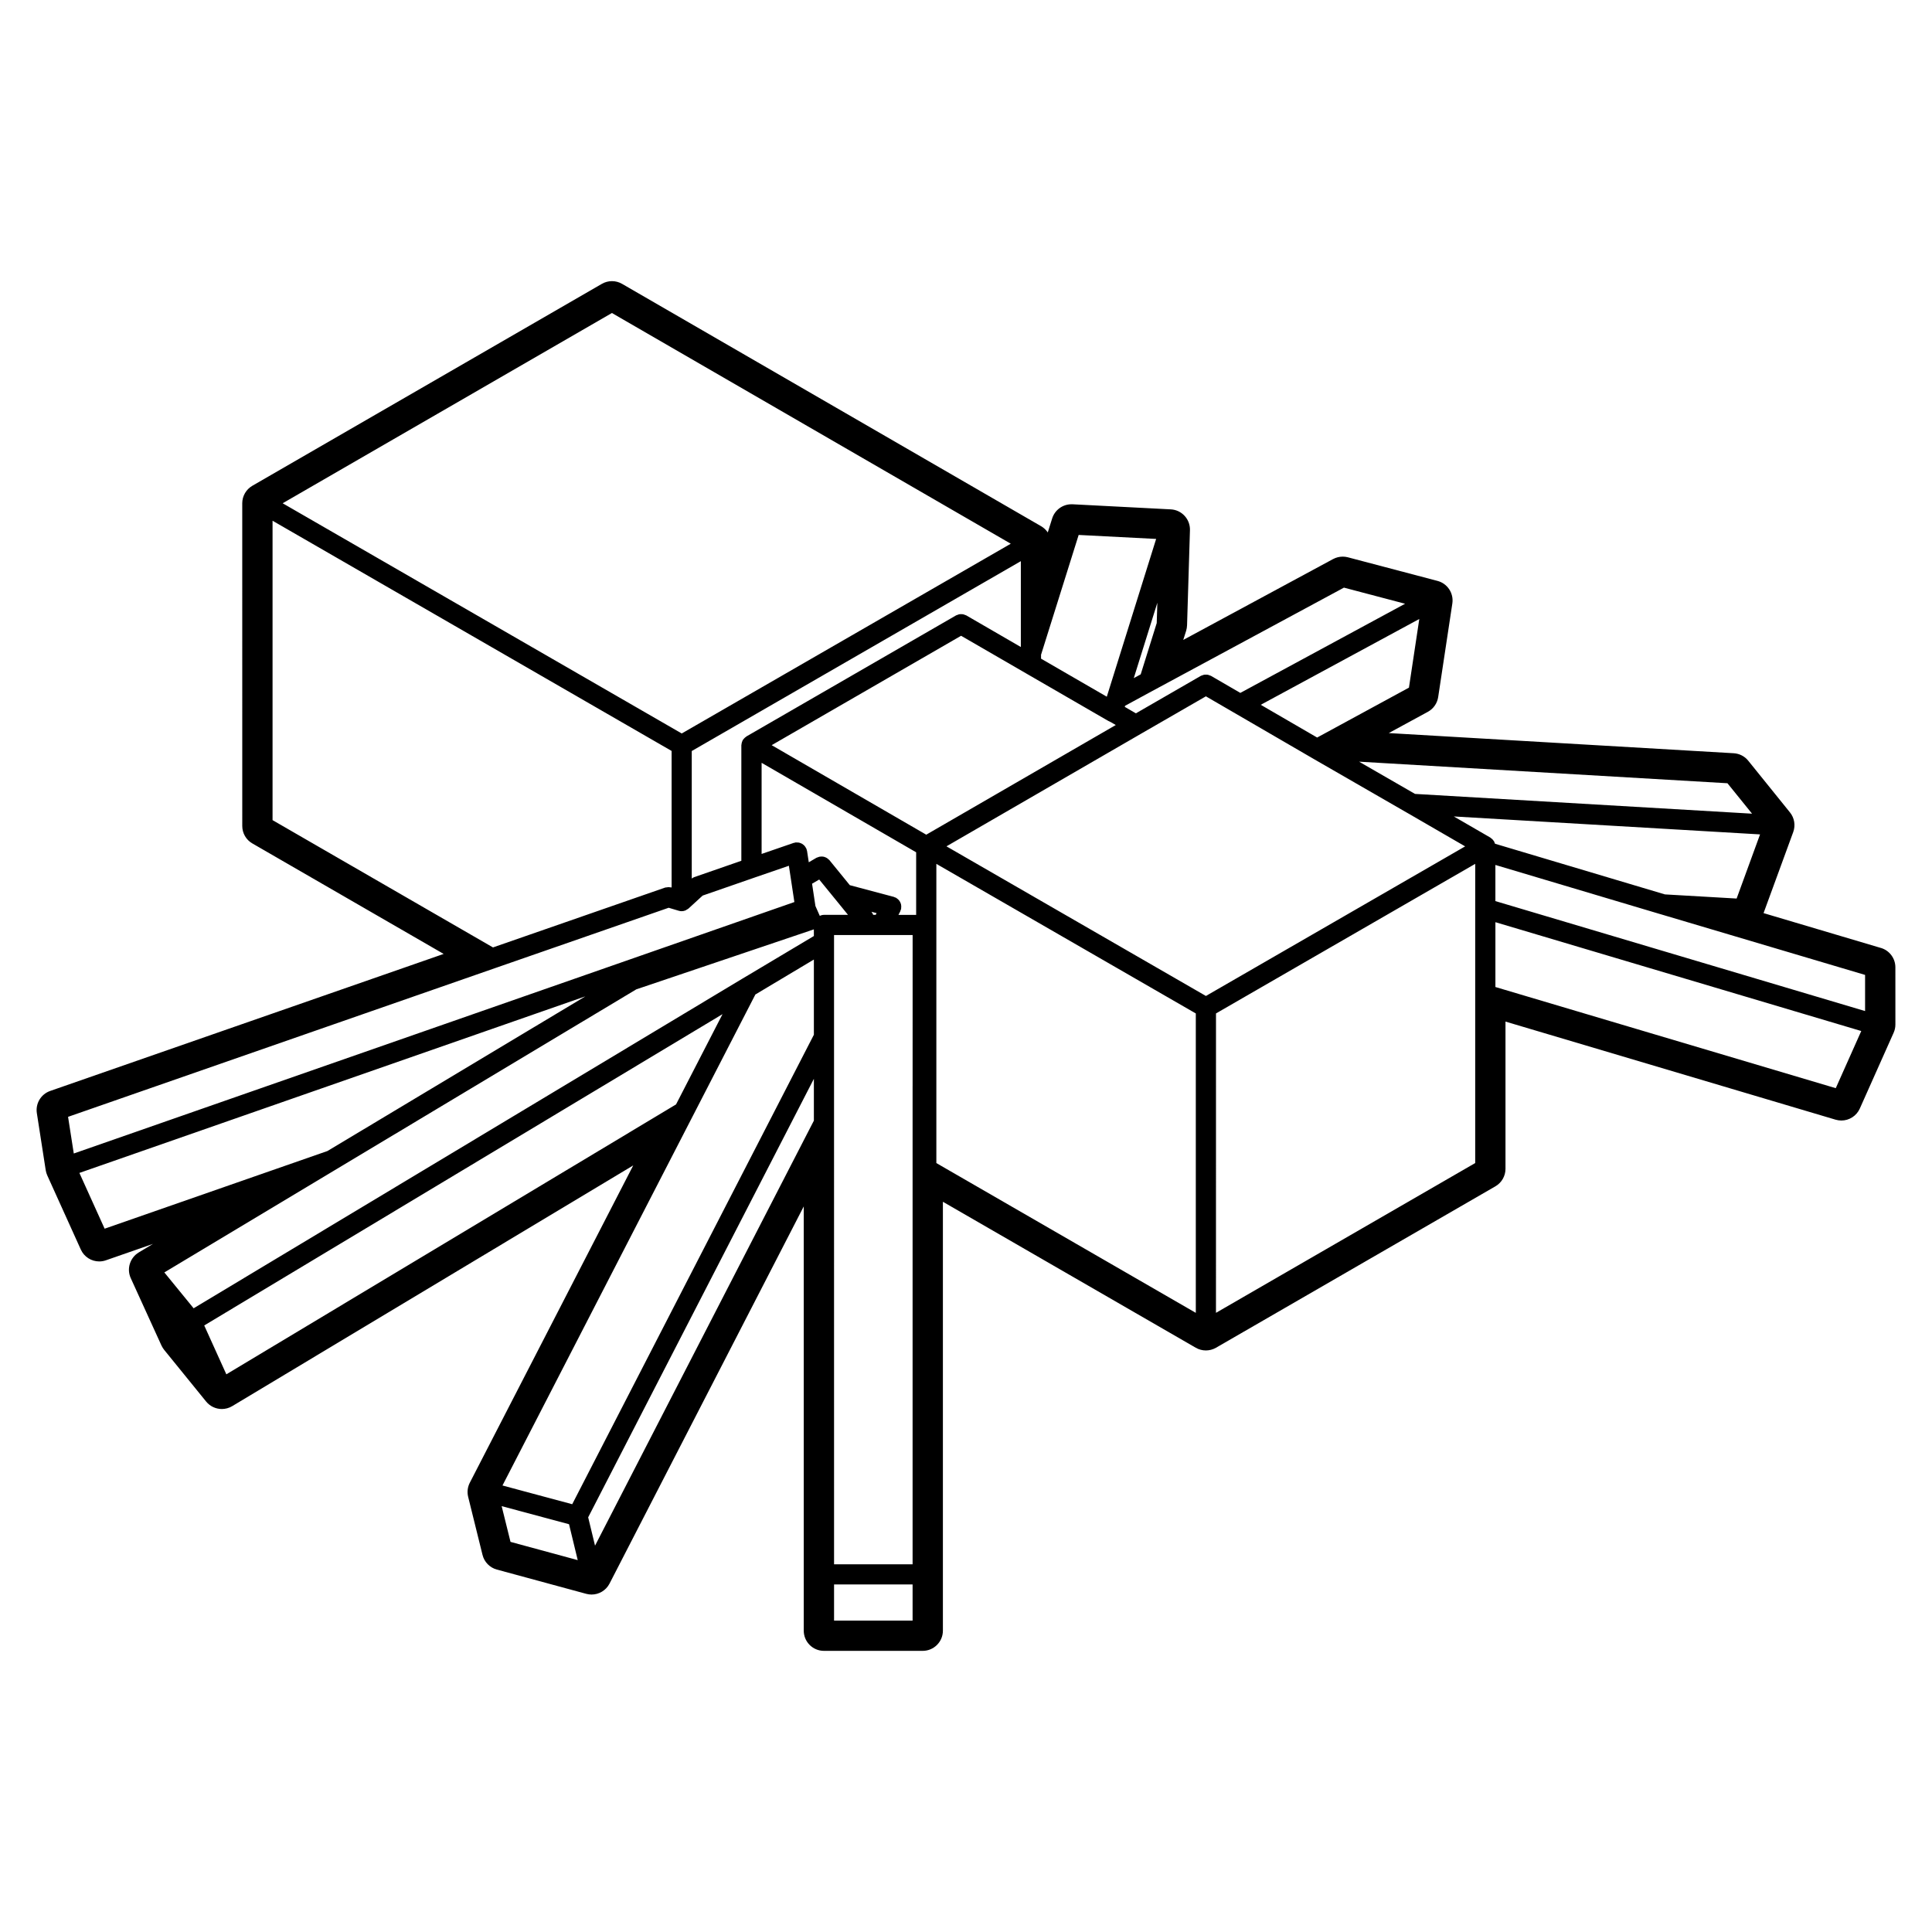 <svg width="96" height="96" viewBox="0 0 96 96" fill="none" xmlns="http://www.w3.org/2000/svg">
<rect width="96" height="96" fill="white"/>
<path d="M93.463 47.104L87.63 45.372L89.105 41.343C89.225 41.012 89.164 40.641 88.942 40.368L86.869 37.799C86.693 37.579 86.429 37.444 86.147 37.428L69.007 36.426L70.949 35.37C71.225 35.22 71.415 34.949 71.462 34.639L72.166 29.985C72.242 29.479 71.925 28.995 71.429 28.865L66.974 27.691C66.89 27.669 66.805 27.659 66.718 27.659C66.553 27.659 66.389 27.7 66.241 27.779L58.795 31.798L58.939 31.344C58.965 31.256 58.98 31.166 58.984 31.074L59.128 26.343C59.144 25.797 58.721 25.338 58.176 25.31L53.292 25.057C53.274 25.057 53.258 25.057 53.24 25.057C52.803 25.057 52.415 25.34 52.282 25.759L52.063 26.457C51.979 26.331 51.867 26.226 51.732 26.147L30.911 14.105C30.756 14.015 30.582 13.97 30.409 13.97C30.236 13.97 30.062 14.015 29.907 14.104L12.539 24.138C12.229 24.318 12.037 24.649 12.037 25.007L12.038 41.042C12.038 41.4 12.228 41.732 12.54 41.91L22.045 47.4L2.493 54.209C2.035 54.369 1.757 54.832 1.831 55.311L2.271 58.143C2.285 58.234 2.311 58.321 2.348 58.403L4.016 62.09C4.183 62.458 4.546 62.68 4.931 62.68C5.04 62.68 5.153 62.662 5.261 62.624L7.604 61.808L6.894 62.233C6.457 62.497 6.286 63.046 6.497 63.51L8.023 66.858C8.06 66.935 8.104 67.007 8.158 67.075L10.243 69.643C10.44 69.884 10.729 70.013 11.023 70.013C11.199 70.013 11.378 69.967 11.539 69.87L31.465 57.909L23.345 73.675C23.234 73.89 23.204 74.14 23.262 74.376L23.976 77.262C24.063 77.616 24.335 77.894 24.686 77.99L29.132 79.197C29.219 79.22 29.308 79.232 29.395 79.232C29.763 79.232 30.112 79.028 30.287 78.688L39.938 59.946V81.027C39.938 81.582 40.387 82.03 40.941 82.03H45.848C46.401 82.03 46.852 81.582 46.852 81.027V59.715L59.418 66.969C59.573 67.058 59.746 67.103 59.92 67.103C60.093 67.103 60.267 67.057 60.422 66.969L74.307 58.947C74.617 58.767 74.807 58.435 74.807 58.078V50.762L91.211 55.637C91.306 55.664 91.401 55.678 91.497 55.678C91.884 55.678 92.249 55.452 92.413 55.083L94.093 51.318C94.151 51.189 94.181 51.05 94.181 50.91L94.18 48.065C94.18 47.621 93.888 47.229 93.463 47.103L93.463 47.104ZM85.836 38.919L87.058 40.431L70.311 39.449L67.531 37.847L85.836 38.919ZM70.01 34.168L65.448 36.648L62.646 35.021L70.524 30.757L70.01 34.168ZM66.78 29.199L69.818 30L61.631 34.43L60.173 33.583C60.155 33.572 60.134 33.571 60.115 33.563C60.082 33.548 60.05 33.536 60.014 33.529C59.984 33.522 59.954 33.522 59.924 33.522C59.891 33.522 59.859 33.522 59.825 33.529C59.79 33.536 59.758 33.55 59.727 33.562C59.706 33.57 59.688 33.571 59.669 33.583L56.442 35.445L55.889 35.124L55.907 35.065C55.913 35.062 55.919 35.064 55.923 35.06L57.336 34.292H57.337L66.78 29.199ZM57.477 30.96L56.681 33.508L56.337 33.696L57.508 29.951L57.477 30.96ZM51.729 32.535L53.598 26.581L57.448 26.779L54.996 34.619L51.729 32.729V32.535ZM30.406 15.553L50.225 27.017L33.875 36.446L14.045 25.007L30.406 15.553ZM50.725 27.884V32.15L48.011 30.577C47.99 30.566 47.971 30.566 47.95 30.556C47.918 30.542 47.888 30.53 47.853 30.524C47.82 30.517 47.789 30.517 47.756 30.517C47.726 30.517 47.696 30.517 47.666 30.523C47.629 30.53 47.594 30.544 47.56 30.56C47.542 30.567 47.523 30.568 47.507 30.578L37.09 36.593C37.082 36.598 37.077 36.606 37.069 36.612C37.049 36.624 37.032 36.637 37.015 36.653C36.997 36.669 36.981 36.684 36.965 36.704C36.951 36.72 36.937 36.736 36.925 36.754C36.919 36.763 36.91 36.768 36.905 36.776C36.9 36.784 36.9 36.797 36.895 36.806C36.886 36.826 36.877 36.845 36.87 36.867C36.862 36.889 36.856 36.911 36.852 36.933C36.848 36.956 36.845 36.977 36.843 36.998C36.843 37.008 36.837 37.017 36.837 37.028V42.772L34.485 43.588L34.484 43.589C34.447 43.602 34.415 43.628 34.38 43.65C34.378 43.652 34.376 43.653 34.373 43.655V37.318L50.725 27.884ZM13.543 40.752V25.875L33.372 37.314V44.1L33.358 44.096C33.339 44.089 33.32 44.093 33.3 44.091C33.267 44.084 33.236 44.082 33.202 44.083C33.17 44.084 33.14 44.088 33.11 44.095C33.09 44.099 33.07 44.096 33.05 44.103L24.496 47.077L13.543 40.752ZM3.382 55.495L24.61 48.102L33.226 45.106L33.729 45.256C33.776 45.27 33.824 45.277 33.872 45.277C33.937 45.277 34 45.263 34.06 45.239C34.085 45.228 34.104 45.212 34.127 45.197C34.155 45.181 34.187 45.168 34.211 45.145L34.914 44.501L37.505 43.602C37.506 43.602 37.506 43.601 37.507 43.601L39.199 43.019L39.337 43.926V43.927L39.472 44.822L3.666 57.317L3.382 55.495ZM5.199 61.053L3.945 58.282L29.087 49.508L16.272 57.193L5.199 61.053ZM11.247 68.289L10.148 65.861L35.902 50.392L33.592 54.878L11.247 68.289ZM25.367 76.615L24.927 74.839L28.275 75.738L28.707 77.522L25.367 76.615ZM40.441 55.684L29.567 76.803L29.226 75.395L40.441 53.606L40.441 55.684ZM40.441 51.416L28.433 74.744L24.968 73.813L34.419 55.465L37.535 49.415L40.441 47.679L40.441 51.416ZM40.441 46.51L36.898 48.624L36.897 48.624L9.621 65.008L8.166 63.226L16.745 58.079L31.615 49.161L40.433 46.182C40.435 46.181 40.437 46.179 40.44 46.178L40.441 46.51ZM40.733 45.508V45.505L40.518 45.019L40.351 43.911L40.706 43.703L41.553 44.741L41.554 44.742L42.137 45.459H40.943C40.866 45.459 40.797 45.478 40.733 45.508H40.733ZM45.346 80.527H41.444V78.731H45.346V80.527ZM45.346 53.973V77.728H41.444L41.443 55.805V46.462H45.348L45.347 53.972L45.346 53.973ZM43.303 45.306L43.557 45.373L43.513 45.459H43.39L43.367 45.409C43.362 45.398 43.352 45.391 43.347 45.381C43.342 45.371 43.342 45.358 43.335 45.349C43.328 45.339 43.318 45.333 43.312 45.324C43.308 45.317 43.307 45.312 43.303 45.306H43.303ZM45.523 45.46H44.643L44.735 45.282C44.747 45.258 44.748 45.231 44.756 45.207C44.759 45.196 44.772 45.191 44.774 45.18C44.779 45.164 44.774 45.149 44.777 45.133C44.782 45.1 44.784 45.069 44.783 45.035C44.783 45.001 44.779 44.972 44.772 44.938C44.765 44.908 44.755 44.88 44.742 44.852C44.729 44.822 44.714 44.793 44.695 44.766C44.677 44.741 44.657 44.719 44.635 44.698C44.611 44.675 44.586 44.653 44.556 44.635C44.543 44.626 44.535 44.614 44.52 44.606C44.501 44.597 44.482 44.597 44.466 44.59C44.449 44.583 44.435 44.571 44.419 44.567L42.227 43.984L41.211 42.737C41.197 42.72 41.179 42.713 41.164 42.698C41.14 42.675 41.116 42.652 41.088 42.636C41.058 42.617 41.029 42.605 40.998 42.593C40.97 42.582 40.944 42.572 40.915 42.568C40.88 42.561 40.845 42.561 40.81 42.561C40.781 42.562 40.754 42.563 40.726 42.569C40.691 42.576 40.66 42.589 40.627 42.602C40.608 42.611 40.588 42.611 40.57 42.622L40.188 42.846L40.101 42.279C40.099 42.262 40.089 42.251 40.084 42.235C40.082 42.22 40.084 42.206 40.078 42.191C40.072 42.173 40.058 42.161 40.051 42.144C40.035 42.113 40.02 42.083 39.998 42.056C39.98 42.032 39.961 42.01 39.938 41.991C39.912 41.968 39.886 41.947 39.855 41.928C39.831 41.914 39.806 41.903 39.779 41.894C39.746 41.88 39.714 41.873 39.678 41.866C39.647 41.861 39.615 41.861 39.585 41.862C39.564 41.863 39.547 41.857 39.527 41.86C39.511 41.862 39.5 41.872 39.485 41.876C39.47 41.88 39.455 41.877 39.441 41.882L37.844 42.432V37.904L45.523 42.35V45.46L45.523 45.46ZM38.344 37.027L47.756 31.591L50.975 33.454L55.036 35.803C55.041 35.805 55.044 35.803 55.048 35.805C55.054 35.81 55.058 35.815 55.064 35.819L55.213 35.892L55.442 36.026L46.025 41.475L38.344 37.027ZM59.419 65.235L46.527 57.792V42.925L59.419 50.358V65.235ZM47.029 42.054L56.686 36.465H56.687L56.691 36.462C56.692 36.462 56.692 36.461 56.693 36.461L59.92 34.6L61.37 35.442L65.189 37.661H65.19V37.662L69.909 40.382H69.911L72.802 42.056L59.921 49.489L47.029 42.054ZM73.302 45.15V57.791L60.421 65.234L60.422 50.357L73.303 42.924L73.302 45.15ZM74.274 41.893C74.266 41.872 74.258 41.852 74.249 41.832C74.245 41.823 74.245 41.812 74.239 41.804C74.234 41.795 74.225 41.79 74.219 41.782C74.207 41.763 74.194 41.748 74.18 41.729C74.163 41.711 74.149 41.695 74.129 41.679C74.112 41.664 74.096 41.652 74.077 41.64C74.069 41.633 74.063 41.624 74.056 41.62L72.239 40.569L87.456 41.461L86.292 44.648L82.728 44.442L74.288 41.925C74.285 41.914 74.277 41.905 74.274 41.893L74.274 41.893ZM91.218 54.071L74.306 49.044V45.823L92.485 51.231L91.218 54.071ZM92.675 50.239L74.305 44.775V42.979L82.495 45.421H82.497L92.675 48.443L92.675 50.239Z" fill="black"/>
</svg>
